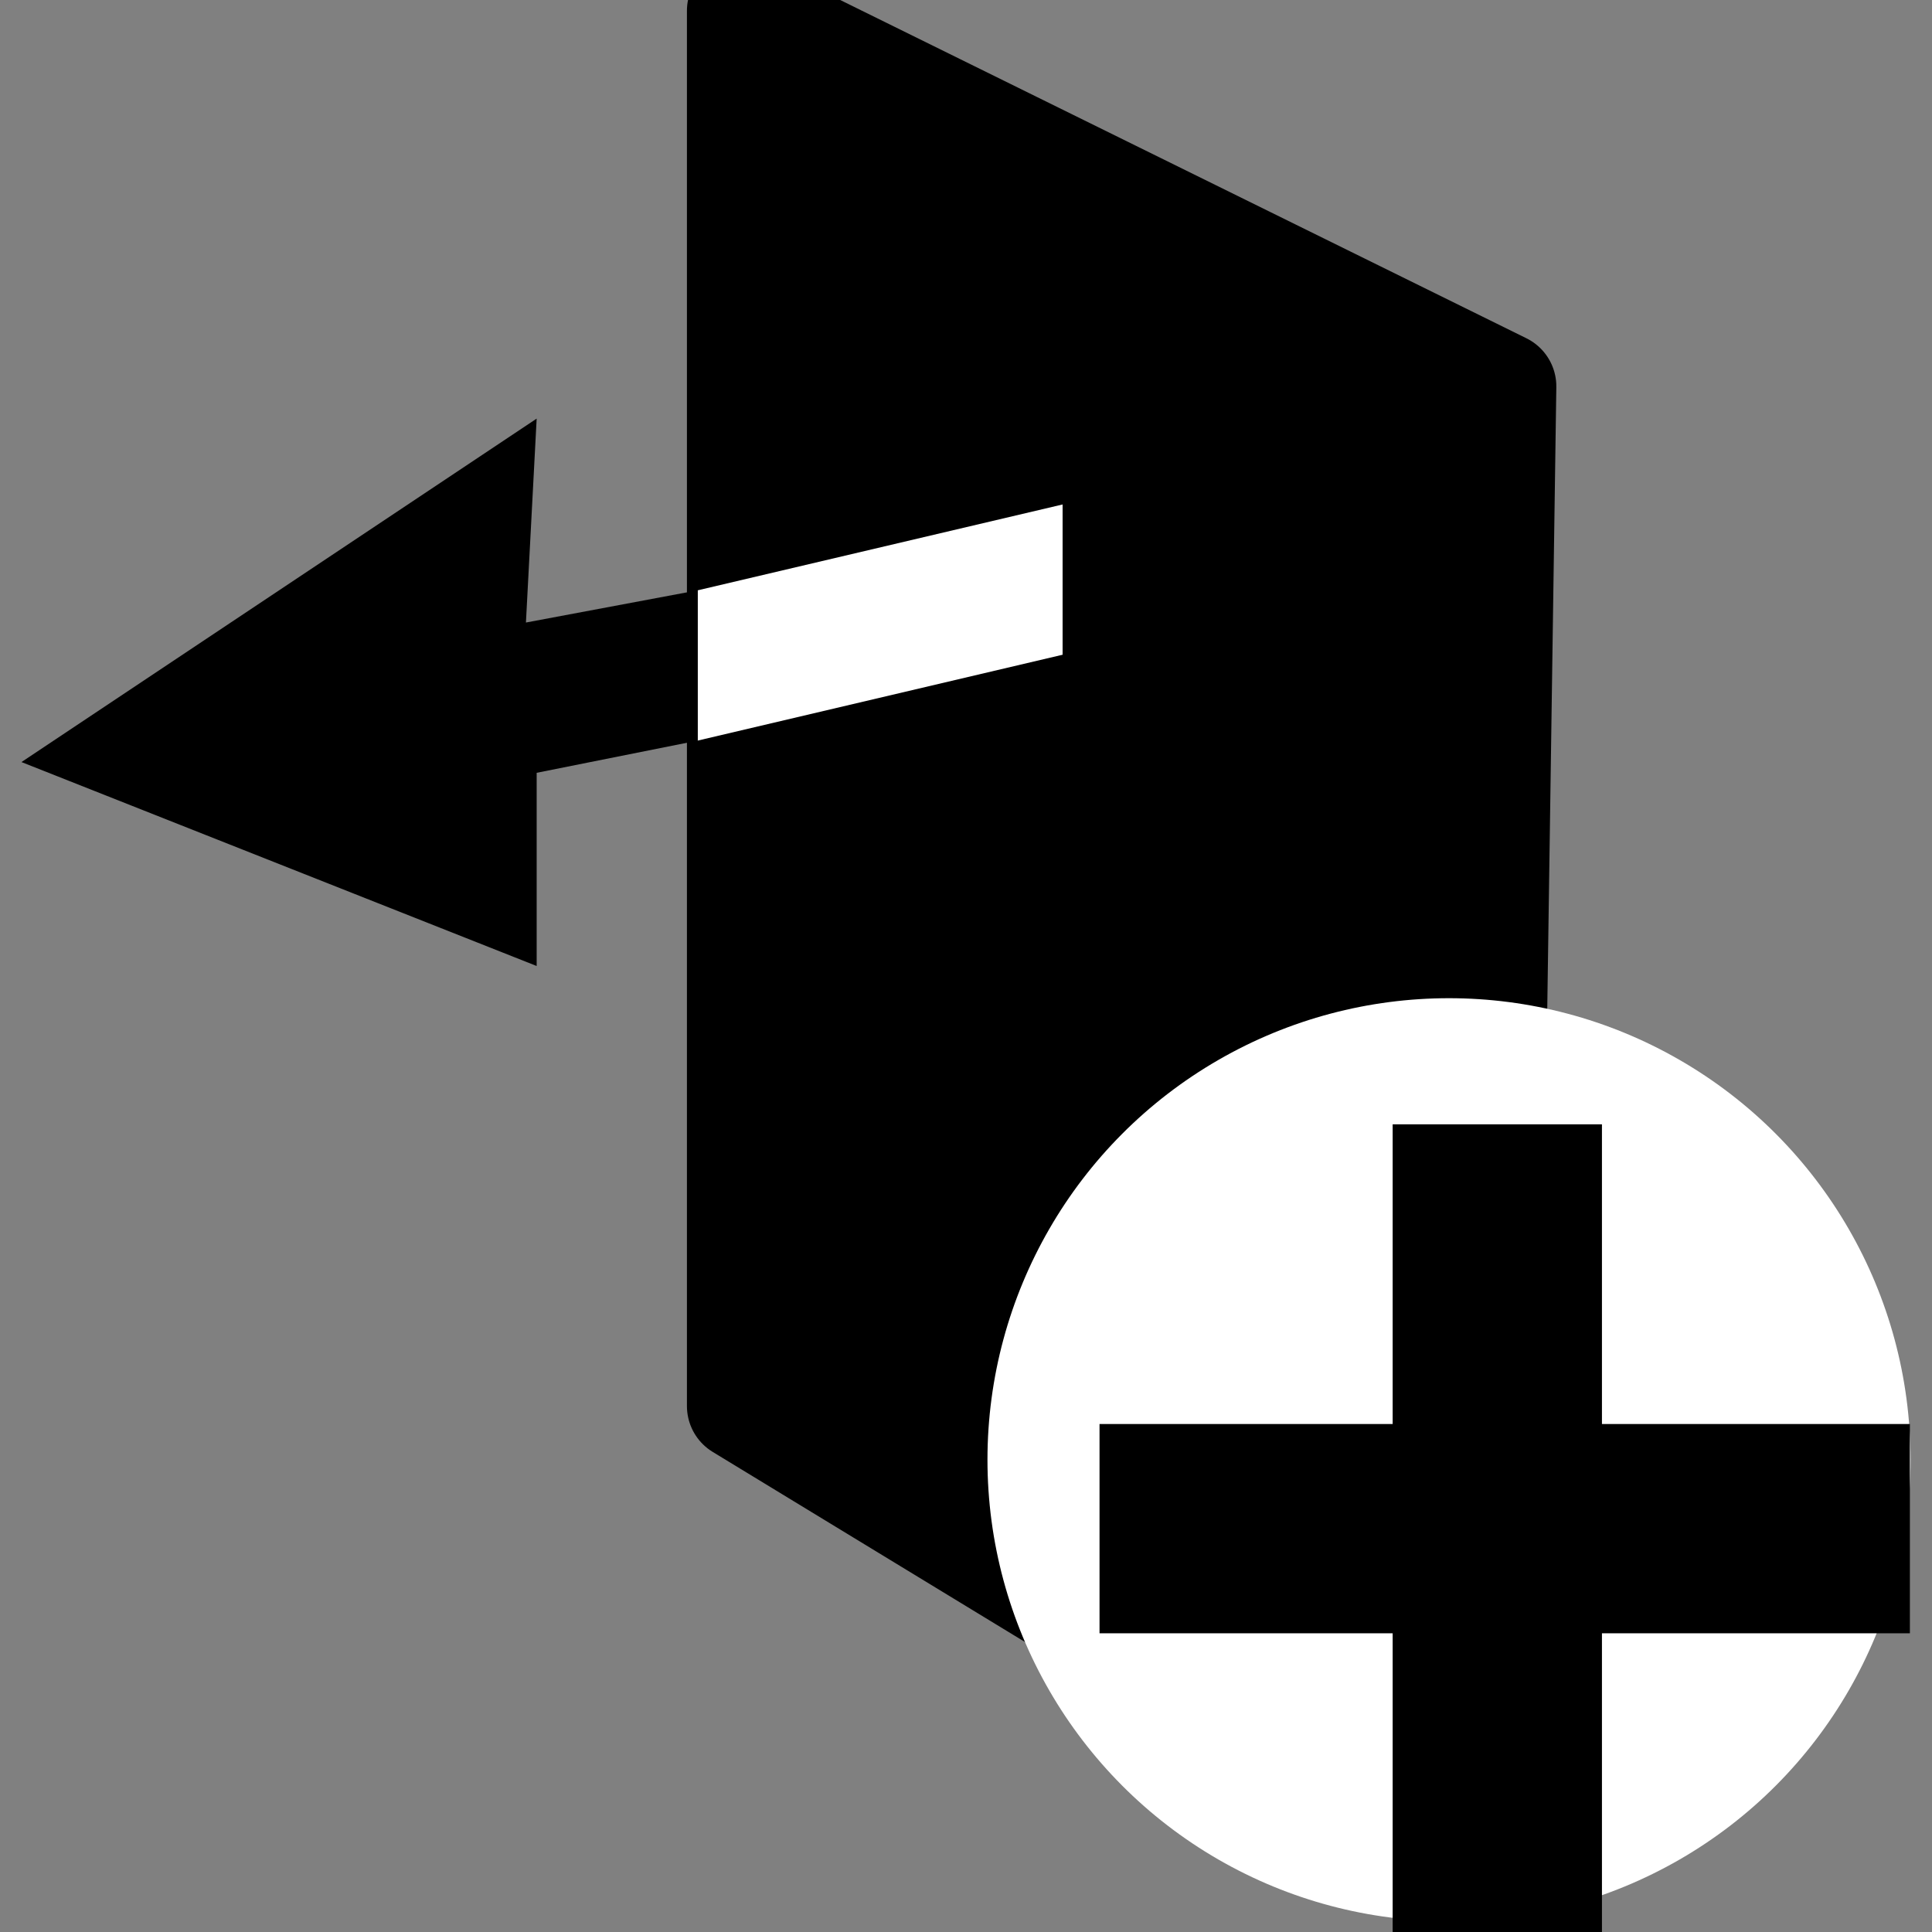 <?xml version="1.0" encoding="utf-8"?>
<!-- Generator: Adobe Illustrator 19.2.0, SVG Export Plug-In . SVG Version: 6.00 Build 0)  -->
<svg version="1.1" id="Layer_1" xmlns="http://www.w3.org/2000/svg" xmlns:xlink="http://www.w3.org/1999/xlink" x="0px" y="0px"
	 viewBox="0 0 18 18" style="enable-background:new 0 0 18 18;" xml:space="preserve">
<rect x="0" y="0" width="18" height="18" fill="#808080" stroke="none"/>
<style type="text/css">
	.st0{stroke:#000000;stroke-linejoin:round;stroke-miterlimit:10;}
	.st1{fill:#FFFFFF;}
	.st2{stroke:#000000;stroke-width:0.25;stroke-miterlimit:10;}
</style>
<polygon class="st0" points="14,3.6 13.8,17.3 6.9,13.1 6.9,0.1 "/>
<circle class="st1" cx="13.5" cy="13.6" r="4.3"/>
<polygon class="st1" points="9.9,6.1 6.5,6.9 6.5,5.5 9.9,4.7 "/>
<polygon points="6.5,6.9 5,7.2 5,9 0.2,7.1 5,3.9 4.9,5.8 6.5,5.5 "/>
<g>
	<rect x="13.1" y="10.6" class="st2" width="1.7" height="7.3"/>
	
		<rect x="13.1" y="10.6" transform="matrix(4.766149e-011 -1 1 4.766149e-011 -0.231 28.192)" class="st2" width="1.7" height="7.3"/>
</g>
</svg>
